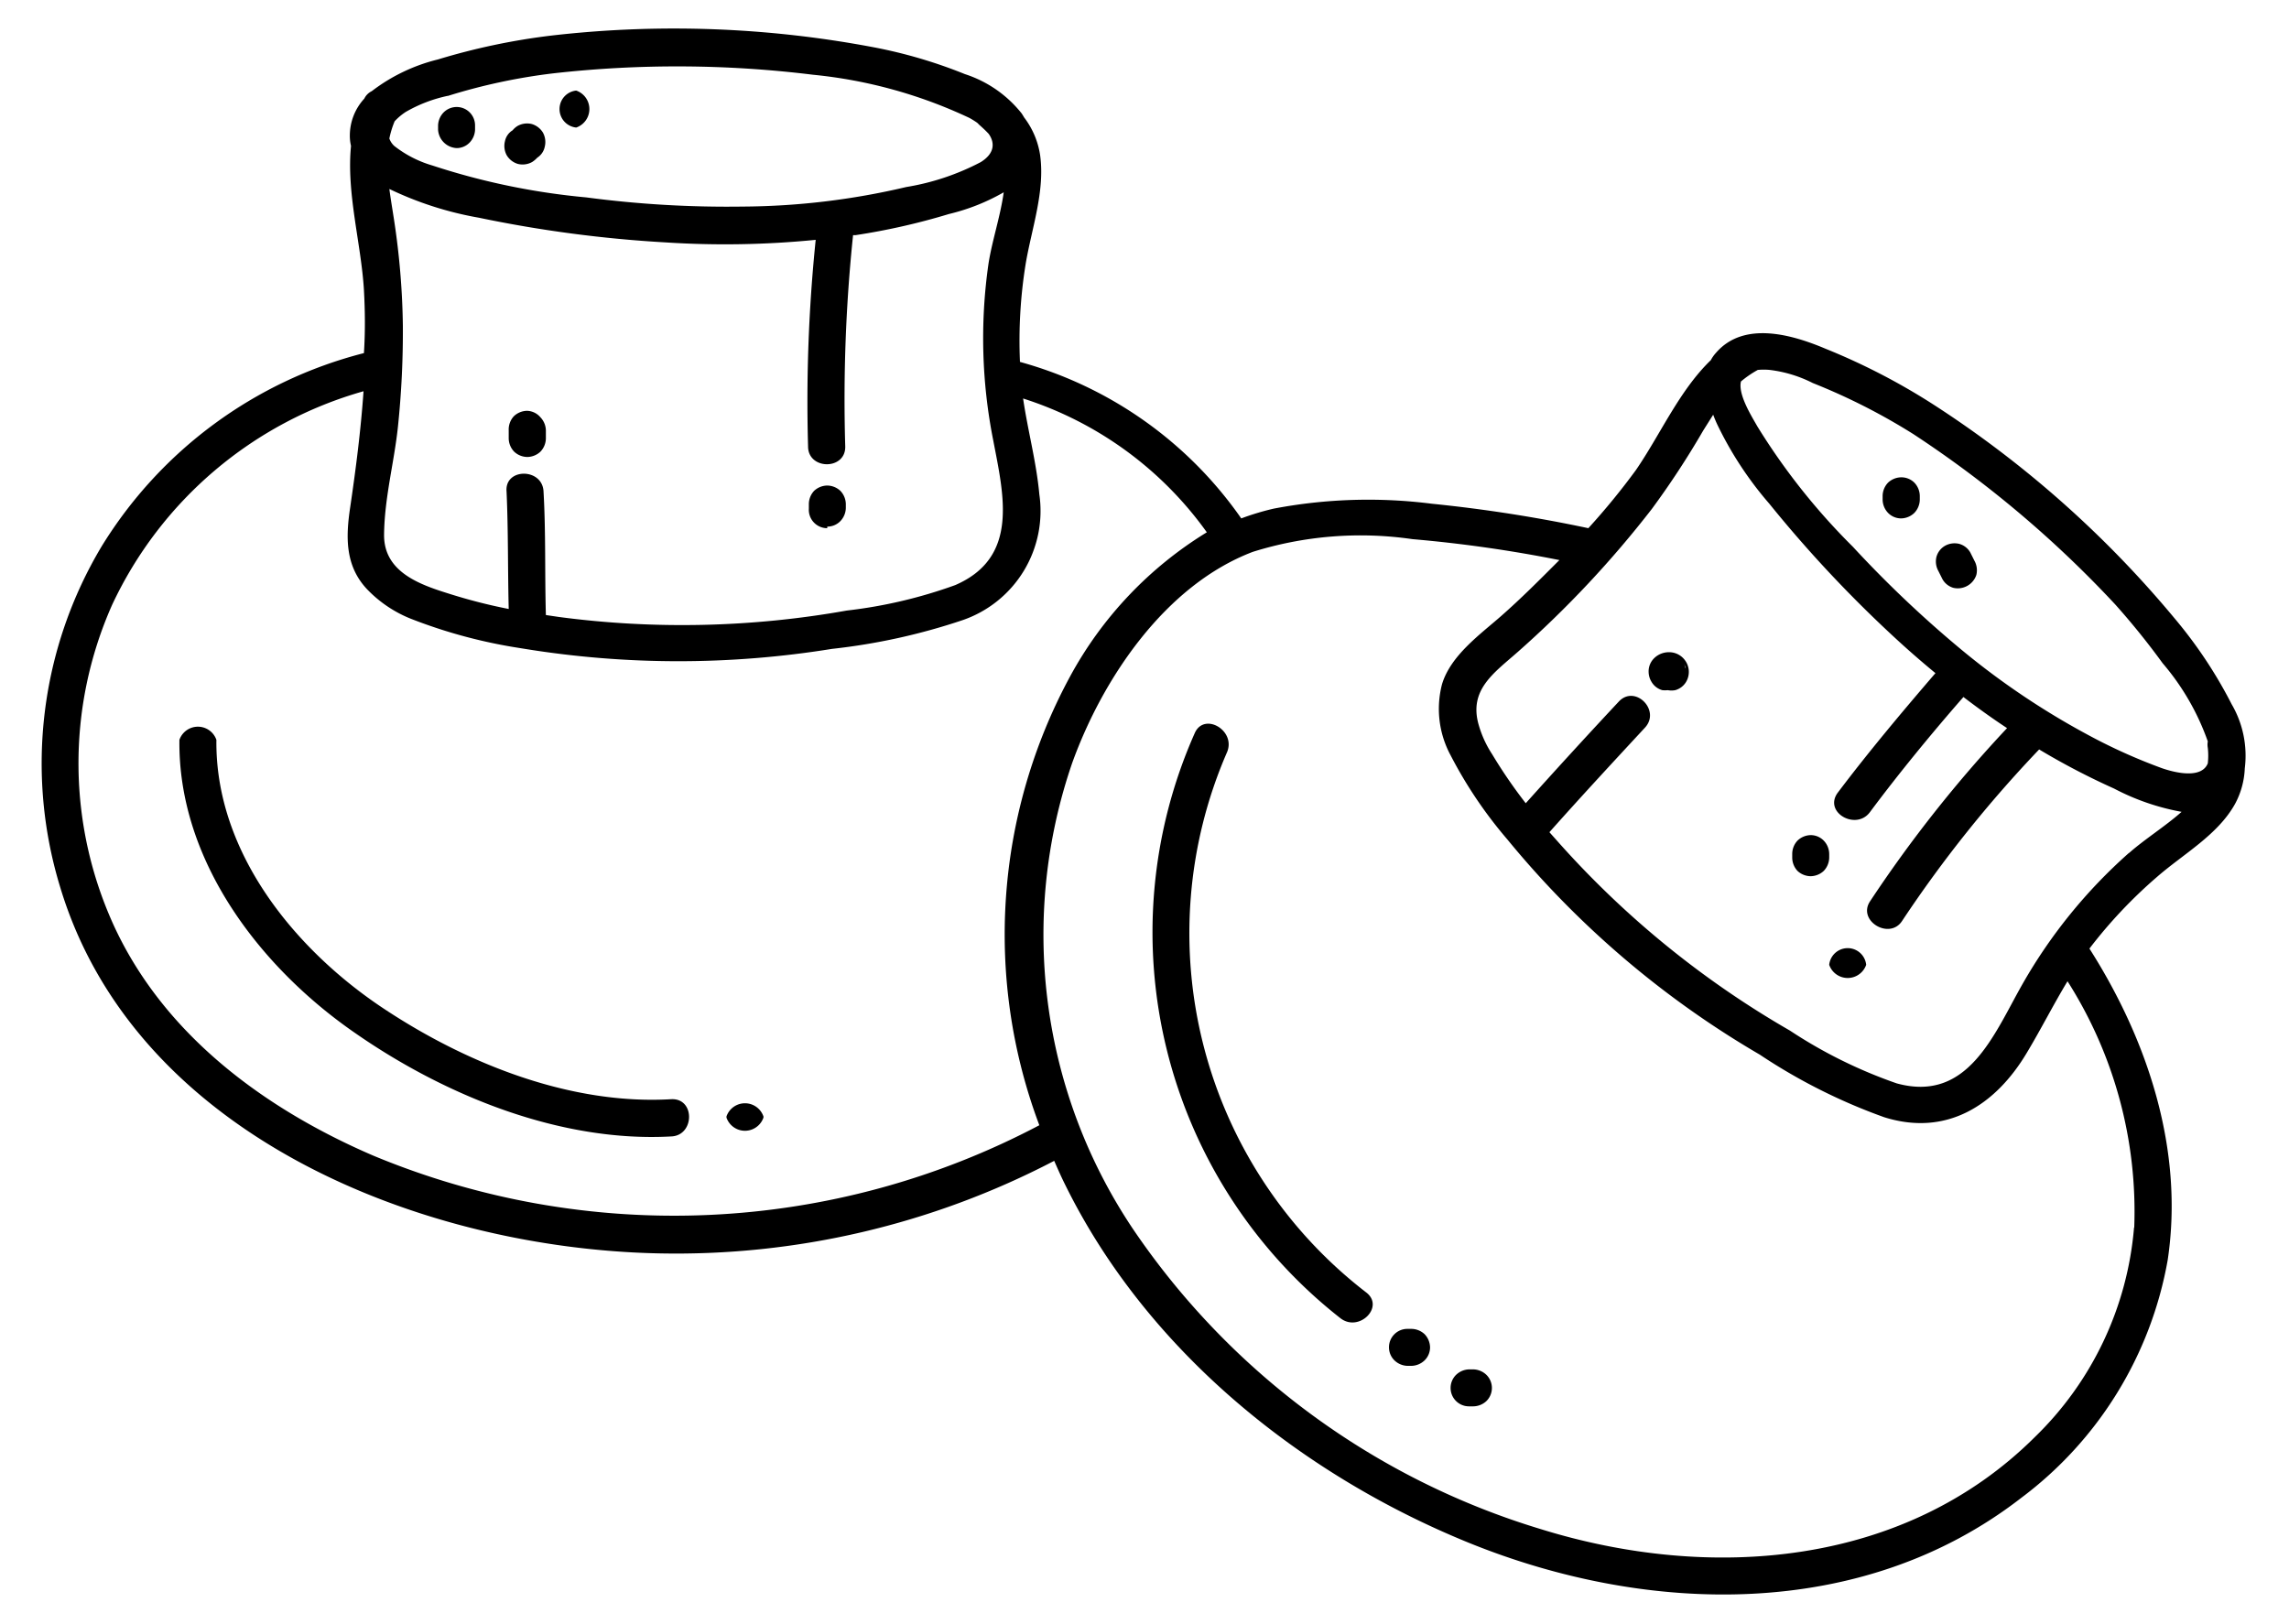 <svg data-name="Слой 1" viewBox="0 0 116.99 83.03" xmlns="http://www.w3.org/2000/svg"><path d="M114.06 36a23.19 23.19 0 00-2.9-4.37 54.32 54.32 0 00-12.42-11 33.18 33.18 0 00-5.43-2.8c-1.7-.72-4.18-1.45-5.61.21a1.78 1.78 0 00-.26.37c-1.61 1.55-2.59 3.82-3.83 5.62A35.85 35.85 0 0181.18 27a74.33 74.33 0 00-8-1.25 25.77 25.77 0 00-8.08.25 13.25 13.25 0 00-1.66.5 20.38 20.38 0 00-11.31-8 24.61 24.61 0 01.29-5c.3-1.8 1-3.72.74-5.57A4.19 4.19 0 0052.34 6a2.39 2.39 0 00-.13-.21 6.1 6.1 0 00-2.89-2 24.84 24.84 0 00-4.7-1.38 54.79 54.79 0 00-16.37-.6 33.66 33.66 0 00-5.87 1.23A9.13 9.13 0 0019 4.66a.82.82 0 00-.38.38 2.79 2.79 0 00-.74 1.89 2.26 2.26 0 00.06.53c-.24 2.42.52 5 .66 7.36.06 1.08.07 2.16 0 3.23a22.17 22.17 0 00-13.4 9.87 21.61 21.61 0 00-2.13 17.41C6.87 58 21.45 63.81 33.64 64.07a41.75 41.75 0 0020.24-4.73c.18.41.36.82.56 1.22 4.16 8.45 12 14.79 20.62 18.3 9.16 3.72 20.12 4 28.23-2.28a19.4 19.4 0 007.5-12.17c.84-5.6-1-11.21-4-15.92a24.4 24.4 0 013.45-3.66c1.35-1.18 3.12-2.15 4-3.75a4.17 4.17 0 00.49-1.8 5.22 5.22 0 00-.67-3.28zM97.79 22.19a56.25 56.25 0 0110.32 8.71 38.23 38.23 0 012.42 3 12.55 12.55 0 012.31 4 .91.91 0 000 .33 3.61 3.61 0 010 .79c-.3.76-1.53.53-2.34.25a28.35 28.35 0 01-3.85-1.74 39.18 39.18 0 01-6.38-4.3 57.93 57.93 0 01-5.57-5.28 33.17 33.17 0 01-4.88-6.15c-.3-.53-1-1.64-.84-2.3a5.23 5.23 0 01.86-.59 3.14 3.14 0 01.61 0 6.6 6.6 0 012.2.67 31.58 31.58 0 015.14 2.61zM27.9 31.44c-.06-2.1 0-4.21-.12-6.31-.05-1.22-2-1.22-1.89 0 .09 2 .06 4 .11 6a27.81 27.81 0 01-3.11-.8c-1.47-.46-3.28-1.11-3.26-3s.52-3.71.71-5.53a46.91 46.91 0 00.25-5.16 39.07 39.07 0 00-.45-5.4c-.08-.52-.17-1.05-.24-1.58a17.46 17.46 0 004.58 1.47A64.55 64.55 0 0034 12.39a47 47 0 007.69-.13 80.93 80.93 0 00-.39 10.56c0 1.21 1.93 1.22 1.9 0a81.13 81.13 0 01.4-10.8h.13a33.92 33.92 0 004.77-1.08 10.49 10.49 0 002.8-1.11c-.17 1.23-.6 2.49-.78 3.66a26.74 26.74 0 00.24 9c.54 2.83 1.34 6-1.94 7.42a24.41 24.41 0 01-5.54 1.3 48 48 0 01-14.7.33zm-5-26.54a30 30 0 015.37-1.15 56.72 56.72 0 0113.28.07 24.29 24.29 0 018 2.21 4.37 4.37 0 01.4.25l.11.11c.16.14.32.29.47.45.32.45.32 1-.41 1.45a12.52 12.52 0 01-3.8 1.27 37.29 37.29 0 01-8.36 1 54.89 54.89 0 01-8-.47 35.55 35.55 0 01-7.86-1.63 5.77 5.77 0 01-1.95-1 .93.93 0 01-.25-.38 4.7 4.7 0 01.27-.88 3 3 0 01.57-.48 7.31 7.31 0 012.14-.82zm-3.83 54.17C13.59 56.71 8.52 53 5.91 47.51a19.94 19.94 0 01-.18-16.59A20.27 20.27 0 0118.58 20c-.14 2-.39 3.95-.68 5.92-.23 1.53-.27 3 .86 4.2A6.36 6.36 0 0021 31.63a26.14 26.14 0 005.21 1.44l.62.1a49.16 49.16 0 0015.69 0 31.76 31.76 0 006.68-1.47 5.9 5.9 0 003.92-6.43c-.15-1.65-.59-3.26-.83-4.9a18.42 18.42 0 019.39 6.84 19.58 19.58 0 00-7 7.39 27.71 27.71 0 00-1.56 22.92 40 40 0 01-34.05 1.55zm90 3.68A16.86 16.86 0 01104 73.46c-6.68 6.65-16.62 7.39-25.27 4.7A38.67 38.67 0 0157.89 62.8 27 27 0 0154.8 39c1.56-4.33 4.76-9.09 9.23-10.79a18.44 18.44 0 018.16-.65 68.21 68.21 0 017.51 1.07c-1 1-1.94 1.95-3 2.88s-2.56 2-3 3.47a5 5 0 00.44 3.63 22.37 22.37 0 002.9 4.3 47.84 47.84 0 0012.9 11 29.17 29.17 0 006.36 3.2c3.18 1 5.69-.6 7.3-3.31.72-1.2 1.35-2.45 2.07-3.64a21.94 21.94 0 013.41 12.59zm-.26-19.15a26.37 26.37 0 00-5.45 6.72c-1.46 2.57-2.78 6.06-6.42 5.06a24.35 24.35 0 01-5.46-2.7A47.66 47.66 0 0179.6 43l-.41-.46c1.6-1.8 3.24-3.57 4.88-5.34.83-.89-.51-2.23-1.34-1.33a335.8 335.8 0 00-4.75 5.19 25.31 25.31 0 01-1.72-2.51 5.48 5.48 0 01-.68-1.48c-.53-1.81.78-2.67 2-3.75a53.24 53.24 0 006.85-7.31 43.49 43.49 0 002.62-4l.51-.81c.06.16.13.33.2.48a18.22 18.22 0 002.67 4.07 64.49 64.49 0 006.34 6.78c.7.65 1.41 1.27 2.15 1.88-1.72 2-3.4 4-5 6.12-.72 1 .93 1.93 1.64 1 1.49-2 3.13-4 4.79-5.9.72.55 1.47 1.09 2.23 1.59a66.62 66.62 0 00-7 8.85c-.67 1 1 2 1.64 1a63.71 63.71 0 017-8.76 36.48 36.48 0 003.83 2 12 12 0 003.45 1.19c-.82.73-1.89 1.4-2.68 2.1z"/><path d="M69.83 66.07a23.18 23.18 0 01-7.12-27.61c.48-1.11-1.15-2.07-1.64-1a25.07 25.07 0 007.42 29.91c.95.77 2.3-.56 1.34-1.3zM34.3 56.19c-5.14.3-10.42-1.81-14.64-4.6-4.55-3-8.67-8-8.6-13.77a1 1 0 00-1.89 0c-.08 6.16 4.12 11.64 9 15 4.59 3.19 10.5 5.6 16.18 5.27 1.16-.09 1.17-1.97-.05-1.9zm2.83.88v.06a1 1 0 001.89 0v-.06a1 1 0 00-1.89 0zm35.01 10.86h-.21a.94.94 0 00-.94.94.93.93 0 00.28.67 1 1 0 00.66.28h.21a1 1 0 00.67-.28.93.93 0 00.28-.67 1 1 0 00-.28-.67 1 1 0 00-.67-.27zM75.3 70h-.21a1 1 0 00-.67.28.94.94 0 00.67 1.61h.21a1 1 0 00.67-.27.94.94 0 000-1.34 1 1 0 00-.67-.28zM23.36 7.57a.92.92 0 00.64-.28 1 1 0 00.28-.66v-.22a.94.94 0 00-1.61-.66 1 1 0 00-.28.66v.22a1 1 0 00.95.94zm3.11.81a1 1 0 00.73-.1 1.32 1.32 0 00.26-.22.87.87 0 00.38-.55 1 1 0 00-.09-.73 1 1 0 00-.57-.44 1 1 0 00-.73.1 1 1 0 00-.25.22.85.85 0 00-.39.55 1 1 0 00.09.73 1 1 0 00.57.44zm2.98-1.86a1 1 0 000-1.89.95.95 0 000 1.89zM26.93 21a1 1 0 00-.67.28A1 1 0 0026 22v.42a1 1 0 00.28.67 1 1 0 00.67.27 1 1 0 00.67-.27 1 1 0 00.28-.67V22a1 1 0 00-.28-.67.93.93 0 00-.69-.33zm15.35 5.92a.93.93 0 00.67-.28 1 1 0 00.28-.67v-.21a1 1 0 00-.28-.67 1 1 0 00-.67-.27 1 1 0 00-.67.27 1 1 0 00-.27.67V26a.94.94 0 00.94 1zm43.01 6.42a1.07 1.07 0 00-.74.3.94.94 0 00-.29.69 1 1 0 00.14.51.92.92 0 00.56.44 1.33 1.33 0 00.28 0 1 1 0 00.38 0 .94.94 0 00.56-.43 1 1 0 00-.07-1.11 1 1 0 00-.82-.4zm.86 1zm0-.24v.08a1.13 1.13 0 00-.08-.24zm-1.66 0v-.07s-.03.09-.03.11zm9 9.54a1 1 0 00-.28-.67.93.93 0 00-.67-.28 1 1 0 00-.67.28 1 1 0 00-.27.67v.21a1 1 0 00.27.67 1 1 0 00.67.27 1 1 0 00.67-.27 1 1 0 00.28-.67zm0 5.68a1 1 0 001.89 0 .95.95 0 00-1.89 0zm5.79-19.71a.94.94 0 00.56.44 1 1 0 001.17-.66 1 1 0 00-.1-.73l-.21-.42a.94.94 0 00-.57-.44 1 1 0 00-.72.1.94.94 0 00-.44.57 1 1 0 00.1.72zm-2.11-3.11a1 1 0 00.67-.28 1 1 0 00.28-.67v-.21a1 1 0 00-.28-.67.94.94 0 00-.67-.27 1 1 0 00-.67.27 1 1 0 00-.28.67v.21a1 1 0 00.28.67.93.93 0 00.67.28z"/></svg>